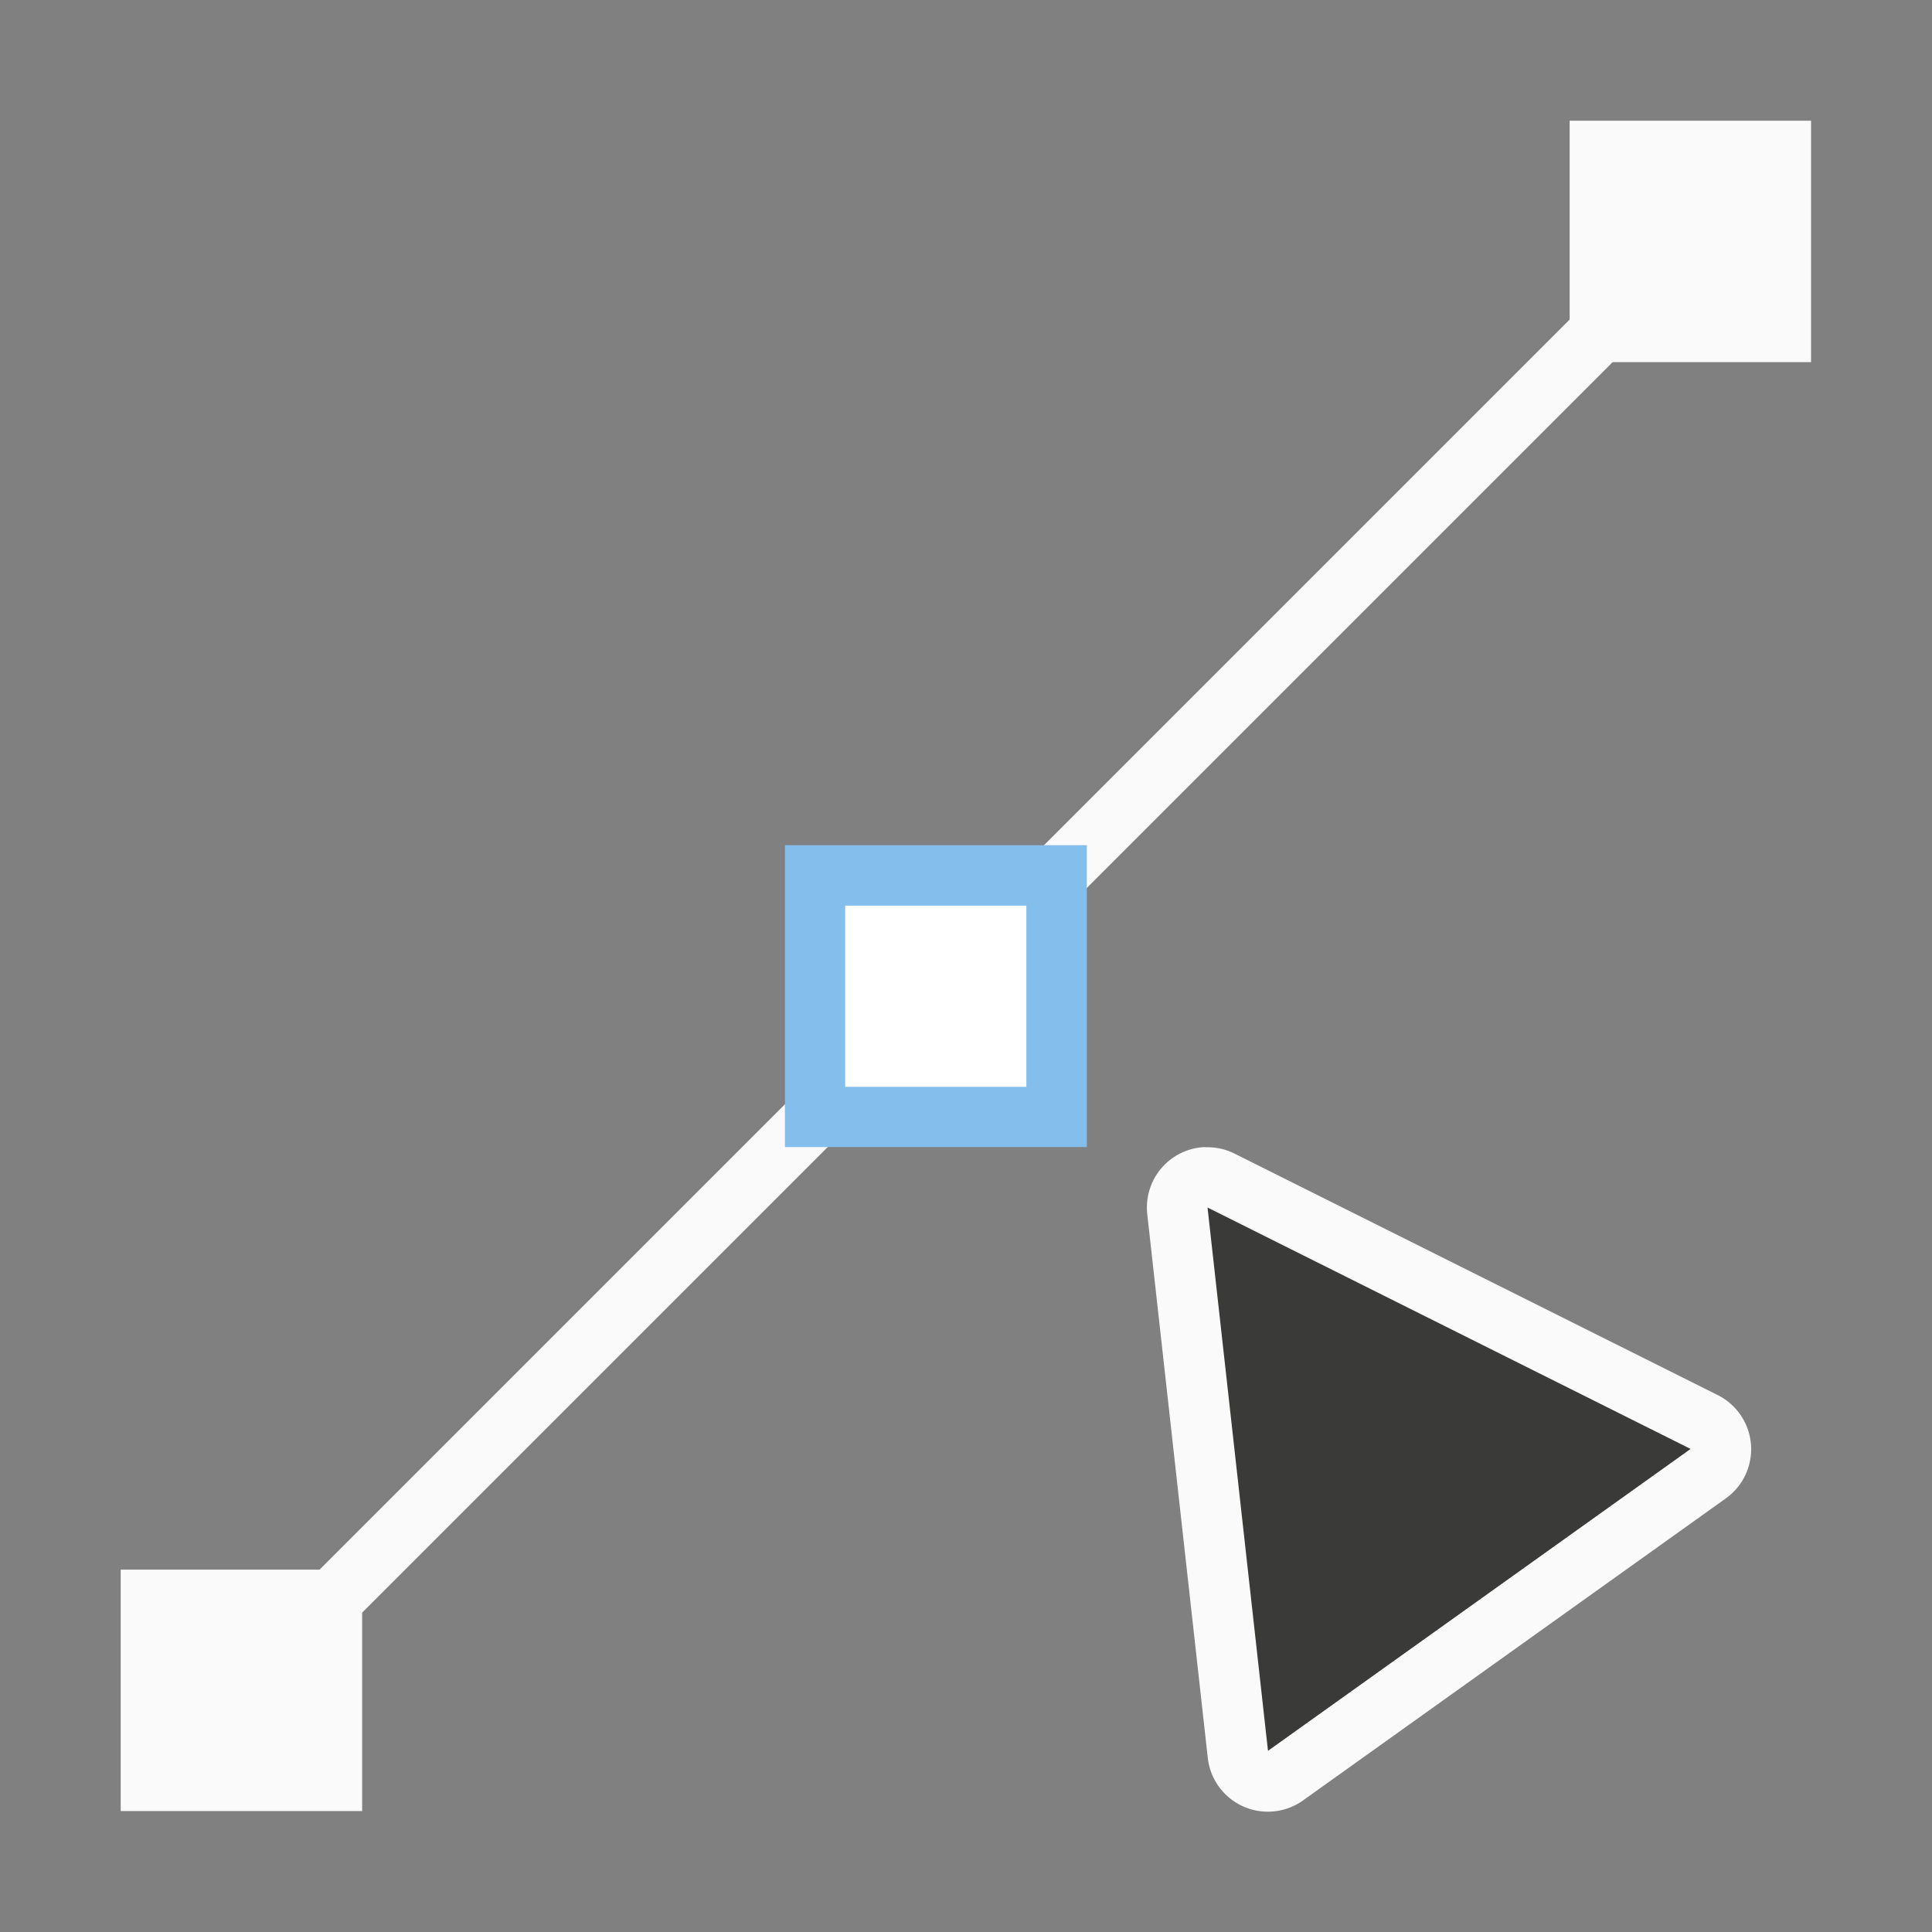 <svg height="32" viewBox="0 0 8.467 8.467" width="32" xmlns="http://www.w3.org/2000/svg"><rect x="0" y="0" width="8.467" height="8.467" fill="#808080" stroke="none"/><g transform="translate(0 -288.533)"><g stroke-width=".265"><path d="m1.061 295.939 6.344-6.344" fill="none" stroke="#fafafa" stroke-linecap="round" stroke-linejoin="round"/><g fill="#fafafa"><path d="m6.879 289.062h1.058v1.058h-1.058z"/><path d="m.529 295.412h1.058v1.058h-1.058z"/></g></g><path d="m3.44 292.237h1.323v1.323h-1.323z" fill="#83beec" stroke-width=".331"/><path d="m3.704 292.502h.794v.794h-.794z" fill="#fff" stroke-width=".198"/><g stroke-width=".265"><path d="m5.282 293.56a.265.265 0 0 0 -.254.295l.265 2.381a.265.265 0 0 0 .418.187l1.852-1.323a.265.265 0 0 0 -.035-.453l-2.117-1.058a.265.265 0 0 0 -.129-.028z" fill="#fafafa"/><path d="m5.292 293.825.265 2.381 1.852-1.323z" fill="#3a3a38"/></g></g></svg>